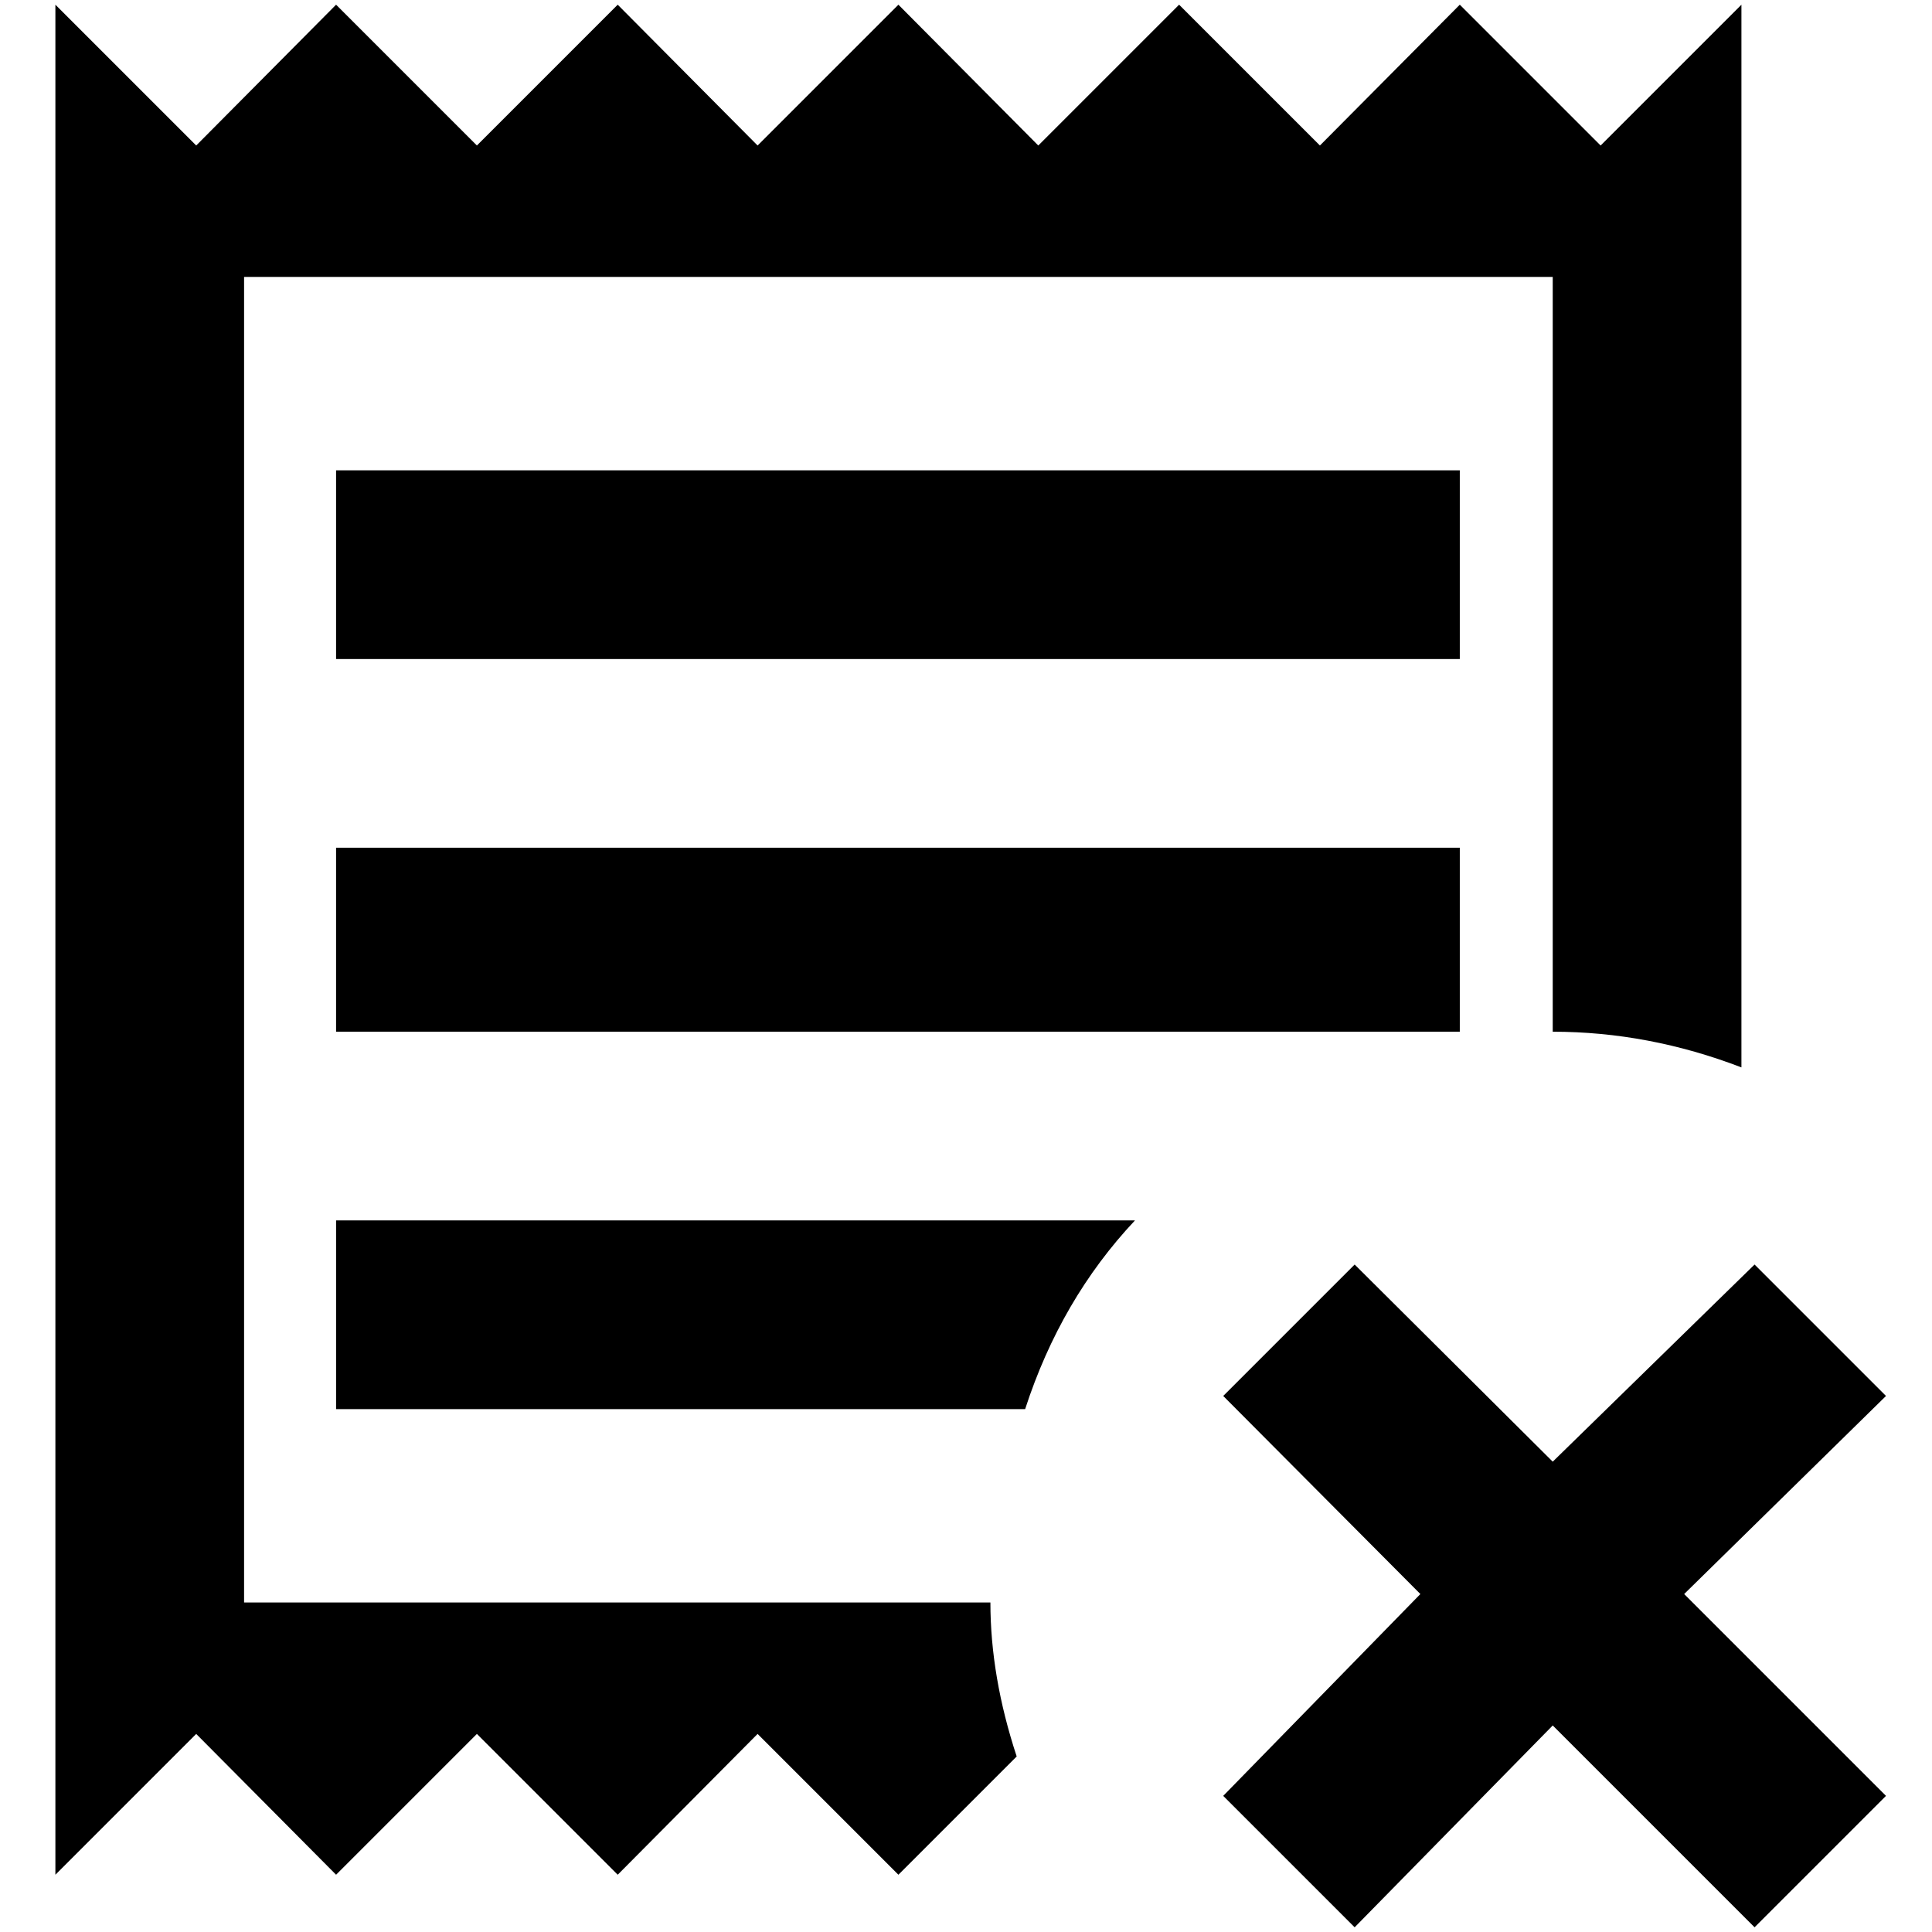 <?xml version="1.0" standalone="no"?>
<!DOCTYPE svg PUBLIC "-//W3C//DTD SVG 1.1//EN" "http://www.w3.org/Graphics/SVG/1.1/DTD/svg11.dtd" >
<svg xmlns="http://www.w3.org/2000/svg" xmlns:xlink="http://www.w3.org/1999/xlink" version="1.1" width="2048" height="2048" viewBox="-10 0 2058 2048">
   <path fill="currentColor"
d="M1859 1342l-215 210l-211 -210l-140 140l210 211l-210 215l140 140l211 -215l215 215l140 -140l-215 -215l215 -211zM1073 1866l-126 126l-150 -150l-149 150l-150 -150l-150 150l-149 -150l-150 150v-1992l150 150l149 -150l150 150l150 -150l149 150l150 -150l149 150
l150 -150l150 150l149 -150l150 150l150 -150v1132q-99 -38 -201 -38v-804h-1394v1412h795q0 79 28 164zM1199 1295q-79 84 -117 201h-734v-201h851zM348 898h1197v196h-1197v-196zM348 496h1197v201h-1197v-201z" />
</svg>
